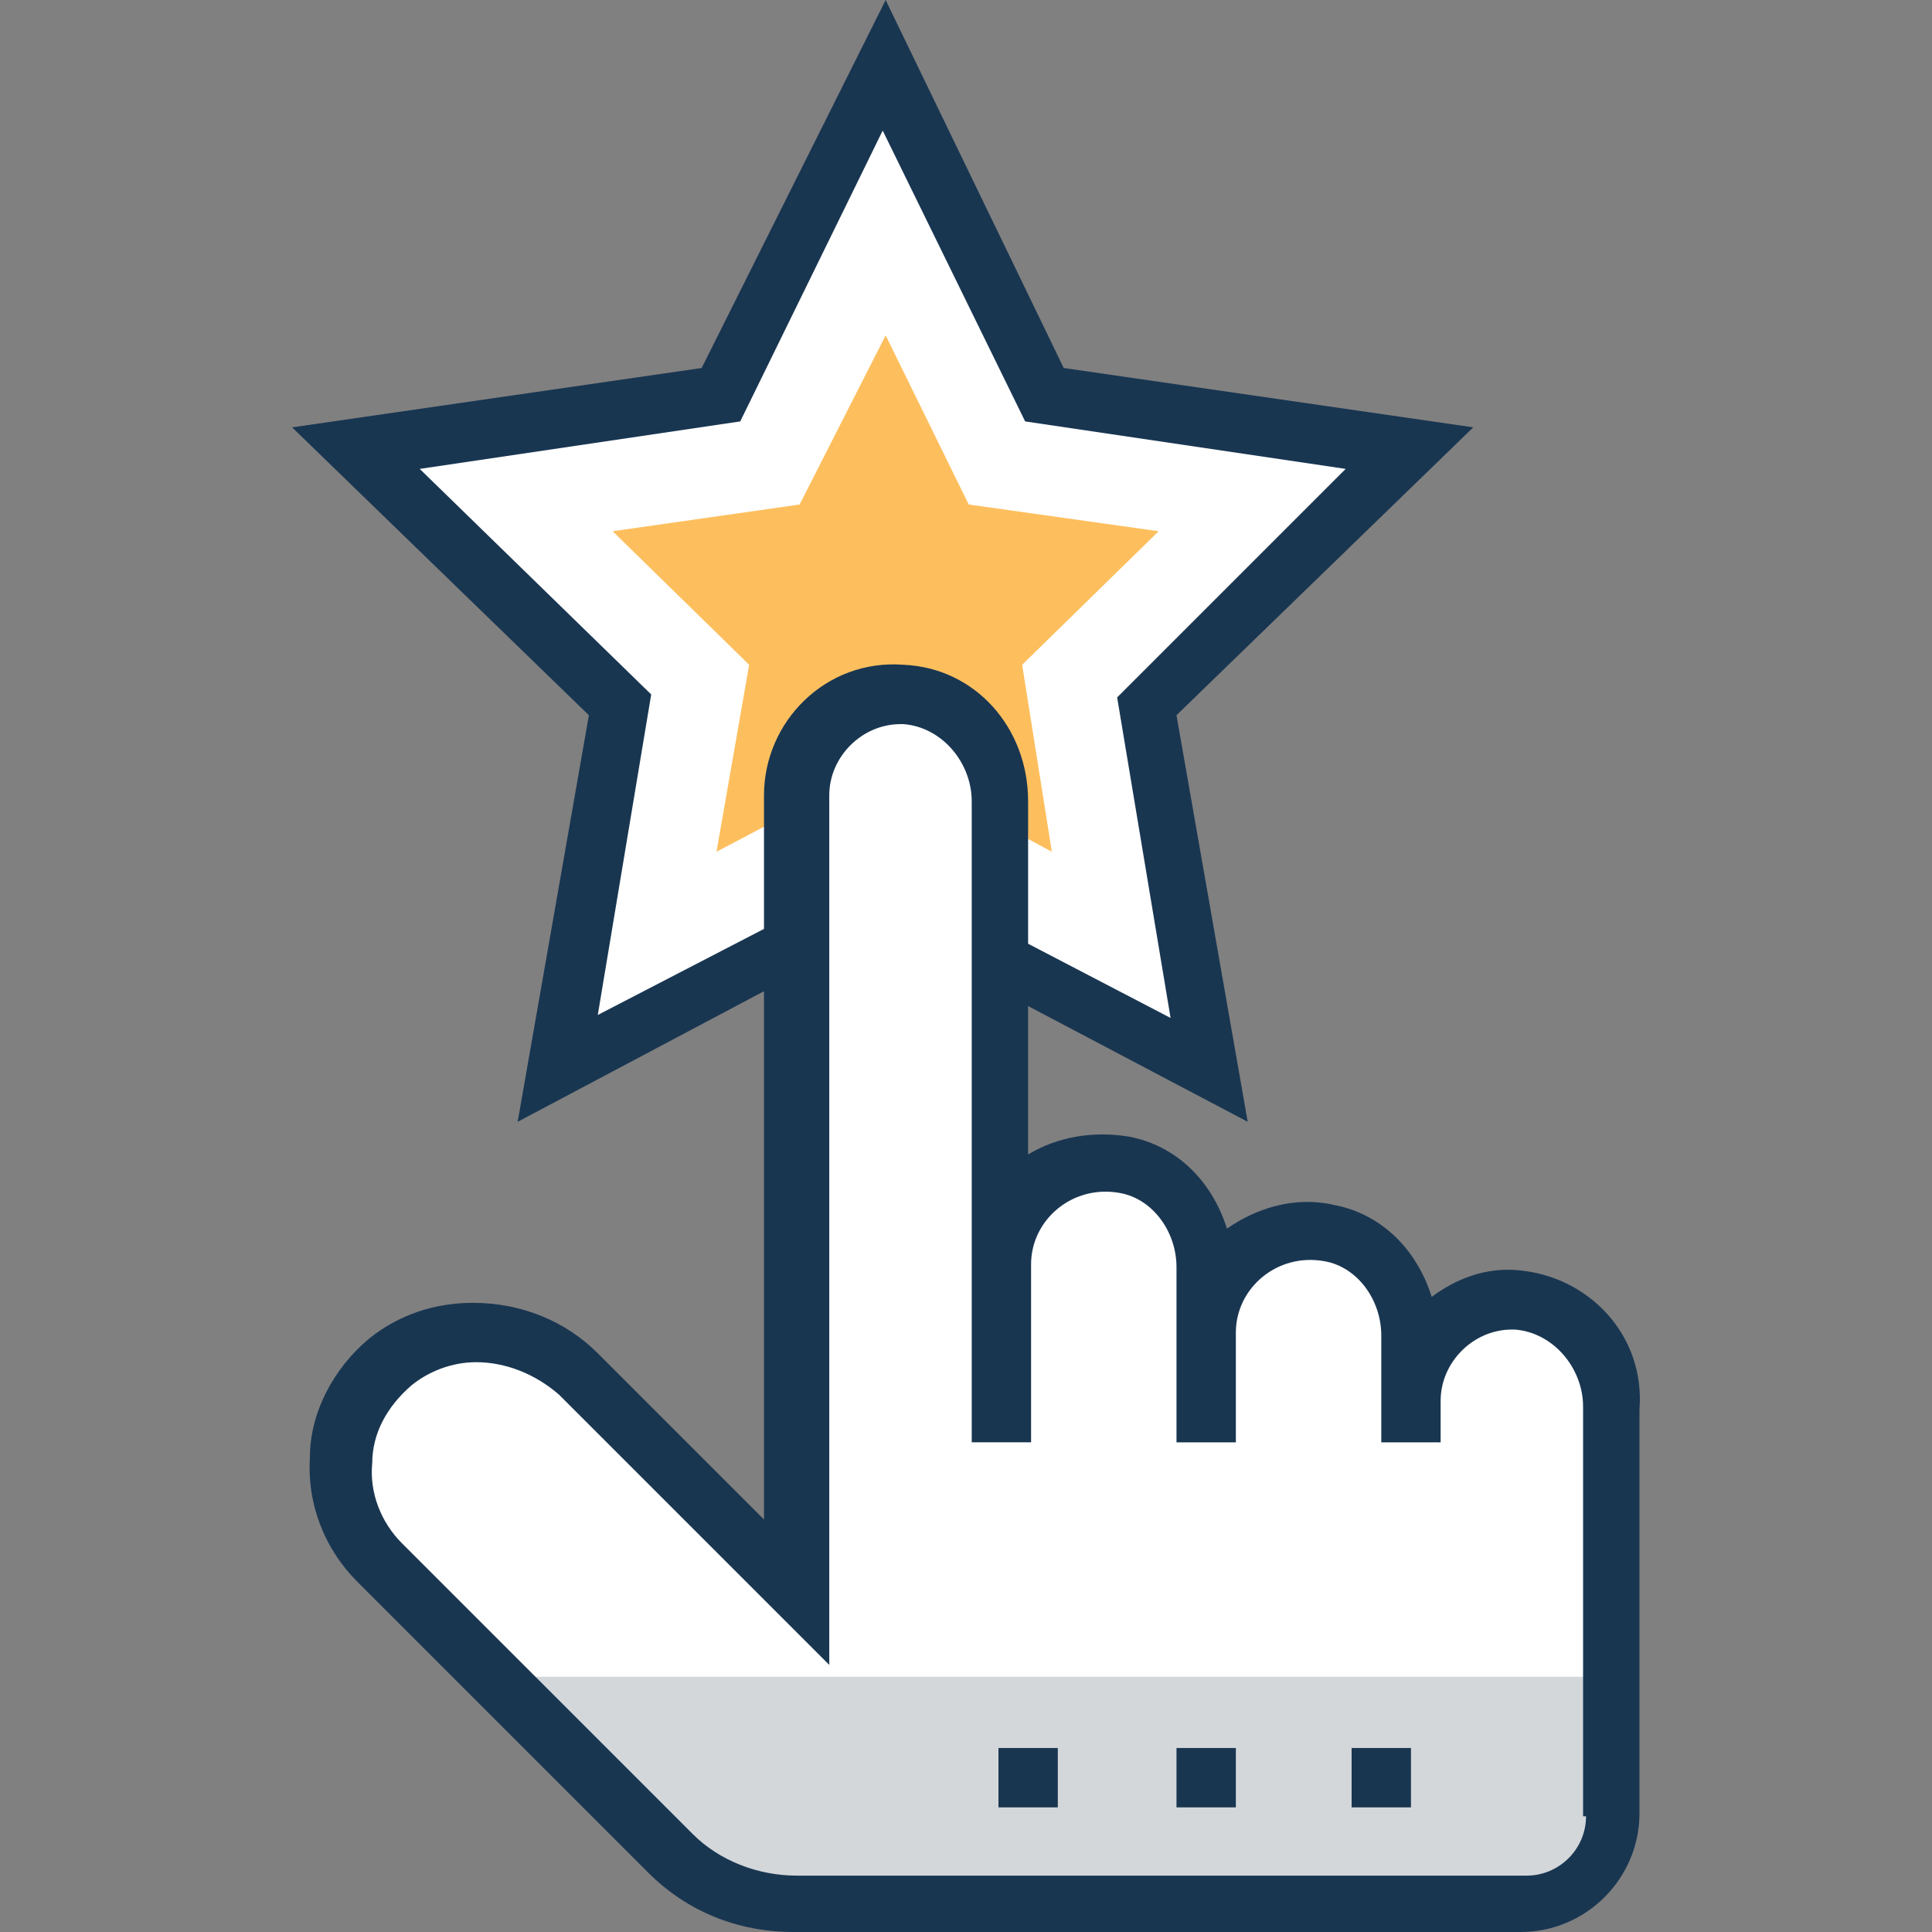 <?xml version="1.0" encoding="iso-8859-1"?>
<!-- Generator: Adobe Illustrator 19.0.0, SVG Export Plug-In . SVG Version: 6.00 Build 0)  -->
<svg version="1.1" id="Capa_1" xmlns="http://www.w3.org/2000/svg" xmlns:xlink="http://www.w3.org/1999/xlink" x="0px" y="0px"
	 viewBox="0 0 516 516" style="enable-background:new 0 0 516 516;" xml:space="preserve">
<rect x="0" y="0" width="516" height="516" fill="#808080" stroke="none"/>
<polygon style="fill:#FFFFFF;" points="236.541,17.438 280.136,106.212 376.836,119.687 307.085,188.645 323.73,285.346 
	236.541,240.166 149.352,285.346 165.998,188.645 95.454,119.687 192.947,106.212 "/>
<polygon style="fill:#FDBF5E;" points="200.081,177.548 163.62,141.88 213.555,134.747 236.541,89.567 258.735,134.747 
	309.463,141.88 273.002,177.548 280.928,227.484 236.541,203.705 191.362,227.484 "/>
<path style="fill:#FFFFFF;" d="M212.763,508.866h194.193c13.475,0,23.779-11.097,23.779-23.779v-108.59
	c0-15.06-11.097-27.742-26.157-28.535c-15.853-0.793-28.535,11.889-28.535,26.949v-17.438c0-12.682-8.719-24.571-21.401-27.742
	c-17.438-3.171-33.29,9.512-33.29,26.949v-17.438c0-12.682-8.719-24.571-21.401-27.742c-17.438-3.171-33.29,9.512-33.29,26.949
	v-124.44c0-15.06-11.097-27.742-26.157-28.535c-15.853-0.793-28.535,11.889-28.535,26.949v214.009l-58.653-58.653
	c-13.475-13.475-34.876-15.853-49.935-3.171c-16.645,13.475-17.438,38.839-2.378,53.899l77.677,77.677
	C188.191,504.111,200.081,508.866,212.763,508.866z"/>
<path style="fill:#D3D7DA;" d="M131.915,447.834l47.558,47.558c8.719,8.719,20.608,13.475,33.29,13.475h194.193
	c13.475,0,23.779-11.097,23.779-23.779v-37.253"/>
<g>
	<path style="fill:#193651;" d="M406.956,509.857H212.763c-13.043,0-25.115-4.888-33.991-13.765l-47.558-47.558l1.401-1.401
		l47.558,47.558c8.502,8.502,20.076,13.184,32.59,13.184h194.193c12.566,0,22.788-10.222,22.788-22.788v-37.253h1.982v37.253
		C431.725,498.745,420.614,509.857,406.956,509.857z"/>
	<path style="fill:#193651;" d="M405.371,339.244c-8.719-0.793-16.645,2.378-22.986,7.134
		c-3.963-12.682-13.475-22.194-26.157-24.571c-10.304-2.378-20.608,0.793-28.535,6.341c-3.963-12.682-13.475-22.194-26.157-24.571
		c-9.512-1.585-19.023,0-26.949,4.756V268.7l58.654,30.912l-19.023-108.59l79.263-76.885L284.099,98.284L236.541,0l-49.143,98.286
		L78.016,114.138l79.263,76.885l-19.023,108.59l65.788-34.876v141.088l-44.387-44.387c-8.719-8.719-20.608-13.475-33.29-13.475
		c-10.304,0-19.816,3.171-27.742,9.512c-9.512,7.926-15.853,19.816-15.853,31.705c-0.793,12.682,3.963,24.571,12.682,33.29
		l77.677,77.677C183.435,510.452,196.91,516,211.97,516h194.194c17.438,0,31.705-14.267,31.705-31.705V376.498
		C439.454,356.682,424.394,340.829,405.371,339.244z M159.657,271.078l14.267-85.604l-61.825-60.24l85.604-12.682l38.046-77.677
		l38.046,77.677l85.604,12.682l-61.032,61.032l14.267,85.604l-38.046-19.816v-38.046c0-19.816-14.267-35.668-33.29-36.461
		c-20.608-1.585-37.253,15.06-37.253,34.876v35.668L159.657,271.078z M423.601,485.088c0,8.719-7.134,15.853-15.853,15.853H212.763
		c-10.304,0-20.608-3.963-27.742-11.097l-77.677-77.677c-5.548-5.548-8.719-13.475-7.926-21.401c0-7.926,3.963-15.06,10.304-20.608
		c4.756-3.963,11.097-6.341,17.438-6.341c7.926,0,15.853,3.171,22.194,8.719l72.129,72.129v-232.24
		c0-10.304,8.719-19.023,19.023-19.023h0.793c10.304,0.793,18.23,10.304,18.23,20.608v123.65v47.558h15.853V337.66
		c0-11.889,11.097-21.401,23.779-19.023c8.719,1.585,15.06,10.304,15.06,19.816v17.438v29.327h15.853v-29.327
		c0-11.889,11.097-21.401,23.779-19.023c8.719,1.585,15.06,10.304,15.06,19.816v17.438l0,0v11.097h15.853V374.12l0,0
		c0-10.304,8.719-19.023,19.023-19.023h0.793c10.304,0.793,18.23,10.304,18.23,20.608v109.383L423.601,485.088L423.601,485.088z"/>
	<rect x="266.67" y="466.86" style="fill:#193651;" width="15.853" height="15.853"/>
	<rect x="314.22" y="466.86" style="fill:#193651;" width="15.853" height="15.853"/>
	<rect x="360.99" y="466.86" style="fill:#193651;" width="15.853" height="15.853"/>
</g>
<g>
</g>
<g>
</g>
<g>
</g>
<g>
</g>
<g>
</g>
<g>
</g>
<g>
</g>
<g>
</g>
<g>
</g>
<g>
</g>
<g>
</g>
<g>
</g>
<g>
</g>
<g>
</g>
<g>
</g>
</svg>
